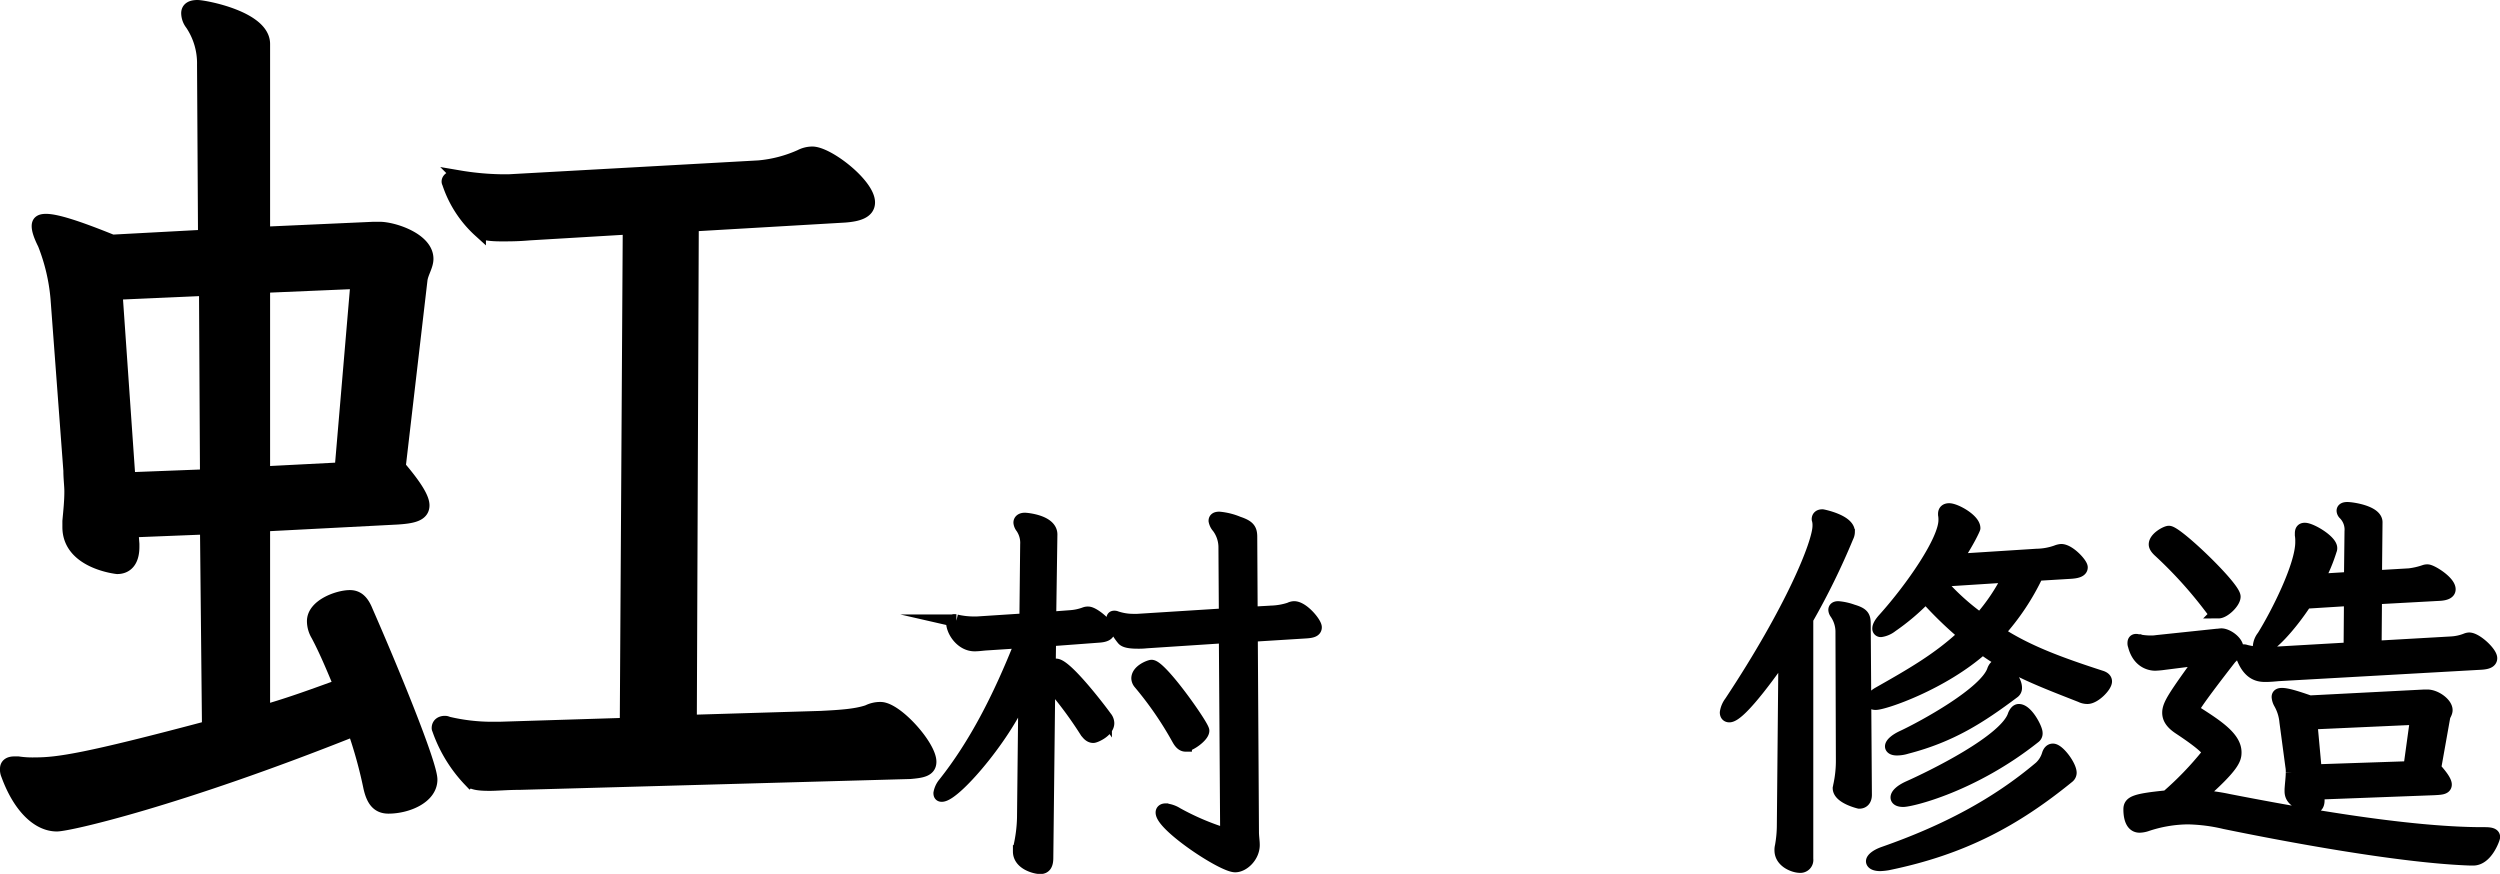 <svg xmlns="http://www.w3.org/2000/svg" viewBox="0 0 789.08 275.83"><defs><style>.cls-1{stroke:#000;stroke-miterlimit:10;stroke-width:4px;}</style></defs><g id="レイヤー_2" data-name="レイヤー 2"><g id="レイヤー_1-2" data-name="レイヤー 1"><path class="cls-1" d="M65.12,166.69l-23.43.93.31,4.07v.93c0,4.69-2.19,6.57-5,6.57,0,0-15.31-1.57-15.31-12.81V164.5c.31-3.44.62-6.25.62-9.38,0-1.87-.31-4.06-.31-6.56L17.94,94.19A60.76,60.76,0,0,0,13.88,77C12.62,74.5,12,72.62,12,71.38s.62-1.88,2.5-1.88c3.12,0,9.38,1.88,20.94,6.56L64.5,74.5l-.31-54.06A22.12,22.12,0,0,0,60.44,7.62a5.78,5.78,0,0,1-1.25-3.43C59.19,2.62,60.44,2,62.31,2,64.5,2,83.25,5.44,83.25,13.88V73.56L117.94,72h1.87c4.38,0,15,3.44,15,9.69,0,2.19-1.56,4.37-1.87,6.56l-6.88,59.06c5.32,6.25,7.5,10,7.5,12.19,0,3.12-3.44,3.75-8.12,4.06l-42.19,2.19V224.5c8.75-2.5,16.25-5.31,24.06-8.12-2.19-5.32-4.69-11.26-7.19-15.94a8.61,8.61,0,0,1-1.24-4.38c0-5,7.81-7.81,11.56-7.81,2.5,0,4.06,1.56,5.31,4.69,7.81,17.81,20.31,48.12,20.31,53.12,0,5.63-7.5,8.75-13.44,8.75-3.43,0-5-2.19-5.93-6.25a143.08,143.08,0,0,0-5-18.12c-55.63,22.18-90,30-93.75,30-5.94,0-11.88-5.63-15.63-15.94A4,4,0,0,1,2,242.62c0-1.24.94-1.87,2.5-1.87H5.75a30.53,30.53,0,0,0,5.31.31c7.19,0,15.94-1.25,54.69-11.56Zm-.31-75.31L36.69,92.62l4.06,58.44,24.37-.94Zm47.81-2.19L83.25,90.44v58.75l24.37-1.25Zm51.26,158.12c-3.76,0-6.88.31-9.38.31-3.44,0-5.31-.31-6.25-1.24a44.55,44.55,0,0,1-9.69-15.63c0-.31-.31-.63-.31-.94,0-1.25.94-1.87,2.19-1.87.62,0,.94.31,1.25.31a60.16,60.16,0,0,0,13.12,1.56h2.81l40-1.25L198.56,72,167,73.88c-3.44.31-6.25.31-8.75.31-3.44,0-5.94-.31-6.87-1.25a35.41,35.41,0,0,1-9.69-14.69c0-.31-.31-.63-.31-.94,0-.93,1.24-1.56,2.5-1.56h.93A88.43,88.43,0,0,0,157.94,57h2.81l78.75-4.38a40.81,40.81,0,0,0,13.12-3.43,8.3,8.3,0,0,1,3.76-.94c5,0,17.81,10,17.81,15.63,0,3.12-3.44,4.06-7.5,4.37l-48.13,2.81-.62,156.56,41.25-1.24c6.25-.32,10.93-.63,14.69-1.88a8.68,8.68,0,0,1,4.06-.94c5,0,15.62,11.88,15.62,16.88,0,2.81-2.81,3.12-6.25,3.44Z"/><path class="cls-1" d="M331.33,202l-.12,8.88a2.8,2.8,0,0,1,2.12-1c3.25,0,14.5,14.87,15.63,16.5a3,3,0,0,1,.75,1.87c0,2.5-4,4.25-4.63,4.25-1,0-1.75-.75-2.62-2.12a126,126,0,0,0-11.38-15.13l-.62,55.5c0,2.13-.63,3.13-2.13,3.13s-6.62-1.25-6.62-5.13a5.81,5.81,0,0,1,.12-1.37A46.41,46.41,0,0,0,323,258.2s.25-23.25.37-34.62c0-2.75.5-7.38.5-7.38-4.25,13.5-22.25,34.88-26.62,34.88-.5,0-.63-.25-.63-.75a6.67,6.67,0,0,1,1.5-3.13c9.5-12,17.13-26.62,24.25-44.62l-11.5.75c-1.25.12-2.25.25-3.25.25-4.12,0-7-4.38-7-7.13,0-.37.13-.62.63-.62.25,0,.37.12.62.12a25,25,0,0,0,5.38.63h1.12l15.38-1,.25-23.75a8.6,8.6,0,0,0-1.5-5.38,2.92,2.92,0,0,1-.63-1.5c0-.62.5-1.12,1.63-1.12.37,0,8.25.62,8.25,4.87l-.38,26.38,6.63-.5a16.1,16.1,0,0,0,4.5-1,2.63,2.63,0,0,1,1-.13c1.62,0,6.37,3.88,6.37,5.75,0,1-1.12,1.5-2.87,1.63Zm55.38-1-24.88,1.63a22,22,0,0,1-2.75.12c-2.25,0-4-.25-4.62-1-1.38-1.62-3.25-4.75-3.25-6.37,0-.5.12-.63.5-.63a1.31,1.31,0,0,1,.62.13,17,17,0,0,0,5.5.87H359L386.71,194l-.13-21.12a10.64,10.64,0,0,0-2.12-6.5,4.13,4.13,0,0,1-1-2c0-.63.5-.88,1.37-.88a20.26,20.26,0,0,1,6,1.5c3.38,1.13,4,2.13,4,4.5l.13,24,6.62-.37a20.71,20.71,0,0,0,5.5-1,3.28,3.28,0,0,1,1.38-.38c2.75,0,6.75,4.88,6.75,6.25,0,1.13-1.25,1.38-2.88,1.5L395,200.58l.37,62c0,1.5.25,2.87.25,4.12,0,3.63-3.25,6.63-5.75,6.63-4,0-23.12-12.75-23.12-16.88,0-.5.37-.87,1.12-.87a8.16,8.16,0,0,1,3.63,1.25,80.94,80.94,0,0,0,15.62,6.62Zm-12.5,34.25c-.88,0-1.63-.62-2.38-2a109.88,109.88,0,0,0-12.12-17.62,2.57,2.57,0,0,1-.63-1.5c0-2.5,3.88-3.88,4.38-3.88,3,0,16.25,18.88,16.25,20.38C379.71,232.33,375.58,235.2,374.21,235.2Z"/><path class="cls-1" d="M563.33,206c-2.5,3.63-13.87,20-17.5,20-.62,0-1-.37-1-1.12a7.16,7.16,0,0,1,1.38-3.25c19.37-29.25,27.87-50.25,27.87-55.63a6.85,6.85,0,0,0-.12-1.62c0-.25-.13-.38-.13-.5,0-.75.5-1.13,1.38-1.13.12,0,8.25,1.63,8.25,5.13a3.34,3.34,0,0,1-.38,1.5,227.83,227.83,0,0,1-12.75,26v75.75a2.08,2.08,0,0,1-2.25,2.37c-1.75,0-6-1.5-6-5.12a4.5,4.5,0,0,1,.13-1.25,38.09,38.09,0,0,0,.62-6.75Zm18-6.87a10.39,10.39,0,0,0-1.87-5.63,2,2,0,0,1-.38-1c0-.5.38-.75,1.13-.75a17.72,17.72,0,0,1,4.5,1c3.37,1,3.75,1.88,3.75,4.25l.37,53.88c0,1.37-.62,2.37-2,2.37,0,0-6.37-1.5-6.37-4.5a5.26,5.26,0,0,0,.12-.62,36.72,36.72,0,0,0,.88-8.5ZM643,181.33a75,75,0,0,1-12.25,18.37c9,5.88,19.12,9.63,32.62,14,.63.25,1.25.63,1.25,1.38,0,1.5-3.5,5.12-5.75,5.12a4.69,4.69,0,0,1-2.12-.5c-11.75-4.62-21.88-8.37-31-15.12-12.63,11.25-31,17.5-33.75,17.5-.88,0-1.25-.38-1.25-.88s.62-1.5,2.12-2.37C603,213.08,612,208,620.08,200.33a119.67,119.67,0,0,1-12.25-11.88,69.9,69.9,0,0,1-10.75,9.13,7.21,7.21,0,0,1-3.37,1.5.66.66,0,0,1-.75-.75c0-.63.5-1.63,1.75-3,8.87-9.88,19.12-24.75,19.12-31.13a8.64,8.64,0,0,0-.12-1.75v-.25c0-1,.62-1.37,1.5-1.37,2,0,7.87,3.25,7.87,5.87,0,.13-1.62,3.88-5.75,10.13l25.5-1.63a19.67,19.67,0,0,0,6.25-1.12,5.15,5.15,0,0,1,1.5-.38c2.5,0,6.38,4.25,6.38,5.38s-1.5,1.5-3.5,1.62ZM595.83,272.7a18.26,18.26,0,0,1-2.37.25c-1.63,0-2.5-.5-2.5-1.12s1.12-1.75,3.62-2.63c19.63-6.87,35.63-15.37,49.38-27a9.09,9.09,0,0,0,2.5-4c.25-.87.75-1.5,1.5-1.5,1.75,0,5.5,5,5.5,7.25a1.71,1.71,0,0,1-.63,1.25C636.08,258.83,619.58,267.83,595.83,272.7Zm34.88-62.62c1.37,0,5.5,4.12,5.5,7a1.6,1.6,0,0,1-.63,1.37c-10.5,7.88-19.75,13.88-33.75,17.5a10.51,10.51,0,0,1-3.12.5c-1.13,0-1.75-.37-1.75-.87,0-.75,1.25-2,3.75-3.13,6.12-2.87,26.25-13.75,28.5-21C629.58,210.58,630.08,210.08,630.71,210.08Zm6.5,14.12c2.5,0,5.5,5.75,5.5,7.13a1.45,1.45,0,0,1-.63,1.37c-19.37,15.38-38.87,20-41.37,20-1.25,0-2-.37-2-1,0-.87,1.25-2.12,3.75-3.25,7-3.12,30.75-14.62,33.25-22.75C636.08,224.83,636.58,224.2,637.21,224.2Zm-24.5-41-.5.63A74.7,74.7,0,0,0,625,195.45a61.85,61.85,0,0,0,9.12-13.62Z"/><path class="cls-1" d="M779.83,271.2c-22.37-.75-58.75-7.62-77.62-11.5a54.65,54.65,0,0,0-11.63-1.5,42,42,0,0,0-13.12,2.25,7.68,7.68,0,0,1-2.13.38c-2.87,0-3.12-3.75-3.12-5.38,0-2.25,1.62-3,11.75-4a101.45,101.45,0,0,0,12.87-13.37,1.29,1.29,0,0,0,.25-.63c0-.5-1.12-2.25-9.25-7.62-2.25-1.5-3.37-3-3.37-4.88,0-2.5,1.87-5.25,10.37-17L683,209.45a26.45,26.45,0,0,1-2.75.25c-.5,0-5.13,0-6.63-6a1.64,1.64,0,0,1-.12-.75c0-.62.25-.87.75-.87.25,0,.5.12.75.12a19.09,19.09,0,0,0,3.75.38,10.4,10.4,0,0,0,2-.13l19-2c.5,0,1-.12,1.37-.12,1.88,0,5,2.25,5,4.25,0,1.37-1.5,2.37-2.25,3.25-3.12,4-11.62,15-11.62,16,0,.37.12.62.62.87,6.88,4.38,12.63,8.13,12.63,12.75,0,2-.38,4.25-11.38,13.88a61.59,61.59,0,0,1,9.25,1.25c19.25,3.75,55.5,10.5,80.25,10.5h.63c1.87,0,2.87.25,2.87,1.12,0,.38-2.25,7-6.5,7Zm-79.62-78c-1,0-2-.75-3.13-2.25a135.37,135.37,0,0,0-15.37-16.87q-1.5-1.32-1.5-2.25c0-2,3.5-3.88,4.37-3.88,2.5,0,20.63,17.38,20.63,20.38C705.21,190.08,702,193.2,700.21,193.2ZM719.08,213c-1.37.13-2.75.25-4,.25-2,0-5.37-.25-7.5-6.5a1.64,1.64,0,0,1-.12-.75.59.59,0,0,1,.62-.62,1.64,1.64,0,0,1,.75.12,25.67,25.67,0,0,0,5.88.75h1l26-1.5.12-15.5-14.12.88c-5,7.62-11.38,14.5-13.88,14.5a.66.66,0,0,1-.75-.75,5.69,5.69,0,0,1,1.25-3c4.5-7.25,12.13-22.38,12.13-29.75a13.07,13.07,0,0,0-.13-2.25v-.5c0-.88.25-1.38,1.13-1.38,2,0,8.25,3.75,8.25,6a1.32,1.32,0,0,1-.13.63,52.41,52.41,0,0,1-4,9.5l10.25-.63L742,167.7a7.07,7.07,0,0,0-2-5.5,1.46,1.46,0,0,1-.5-1c0-.5.5-.75,1.37-.75,1.63,0,9.13,1.13,9.13,4.38L749.83,182l10.63-.62a23.34,23.34,0,0,0,4.87-1.13,2.58,2.58,0,0,1,.88-.12c1.25,0,6.87,3.5,6.87,5.87,0,1.13-1.37,1.5-2.75,1.63l-20.5,1.12-.12,15.5,24-1.37a15.1,15.1,0,0,0,4.62-1,2.88,2.88,0,0,1,1-.25c2.25,0,6.88,4.37,6.88,6.12,0,1.13-1.25,1.5-2.88,1.63Zm12.38,37.38.25,1.75v.5c0,1.5-.63,2.12-1.63,2.12a8.64,8.64,0,0,1-3-.75c-2.87-1.12-4-2.37-4-4.25v-.62c.13-2,.38-3.75.38-5.38a9.06,9.06,0,0,0-.13-1.87l-1.87-14a14.54,14.54,0,0,0-1.88-6A4.75,4.75,0,0,1,719,220c0-.5.25-.87,1.25-.87,1.5,0,4.12.75,8.75,2.37l36.25-1.87h.87c2.63,0,6,2.5,6,4.5,0,.87-.62,1.5-.75,2.25l-2.87,16.12c2.37,2.63,3.37,4.25,3.37,5.13,0,1.25-1.62,1.25-3.75,1.37Zm31.25-23.63-33.25,1.5,1.37,15,29.75-1Z"/></g></g></svg>